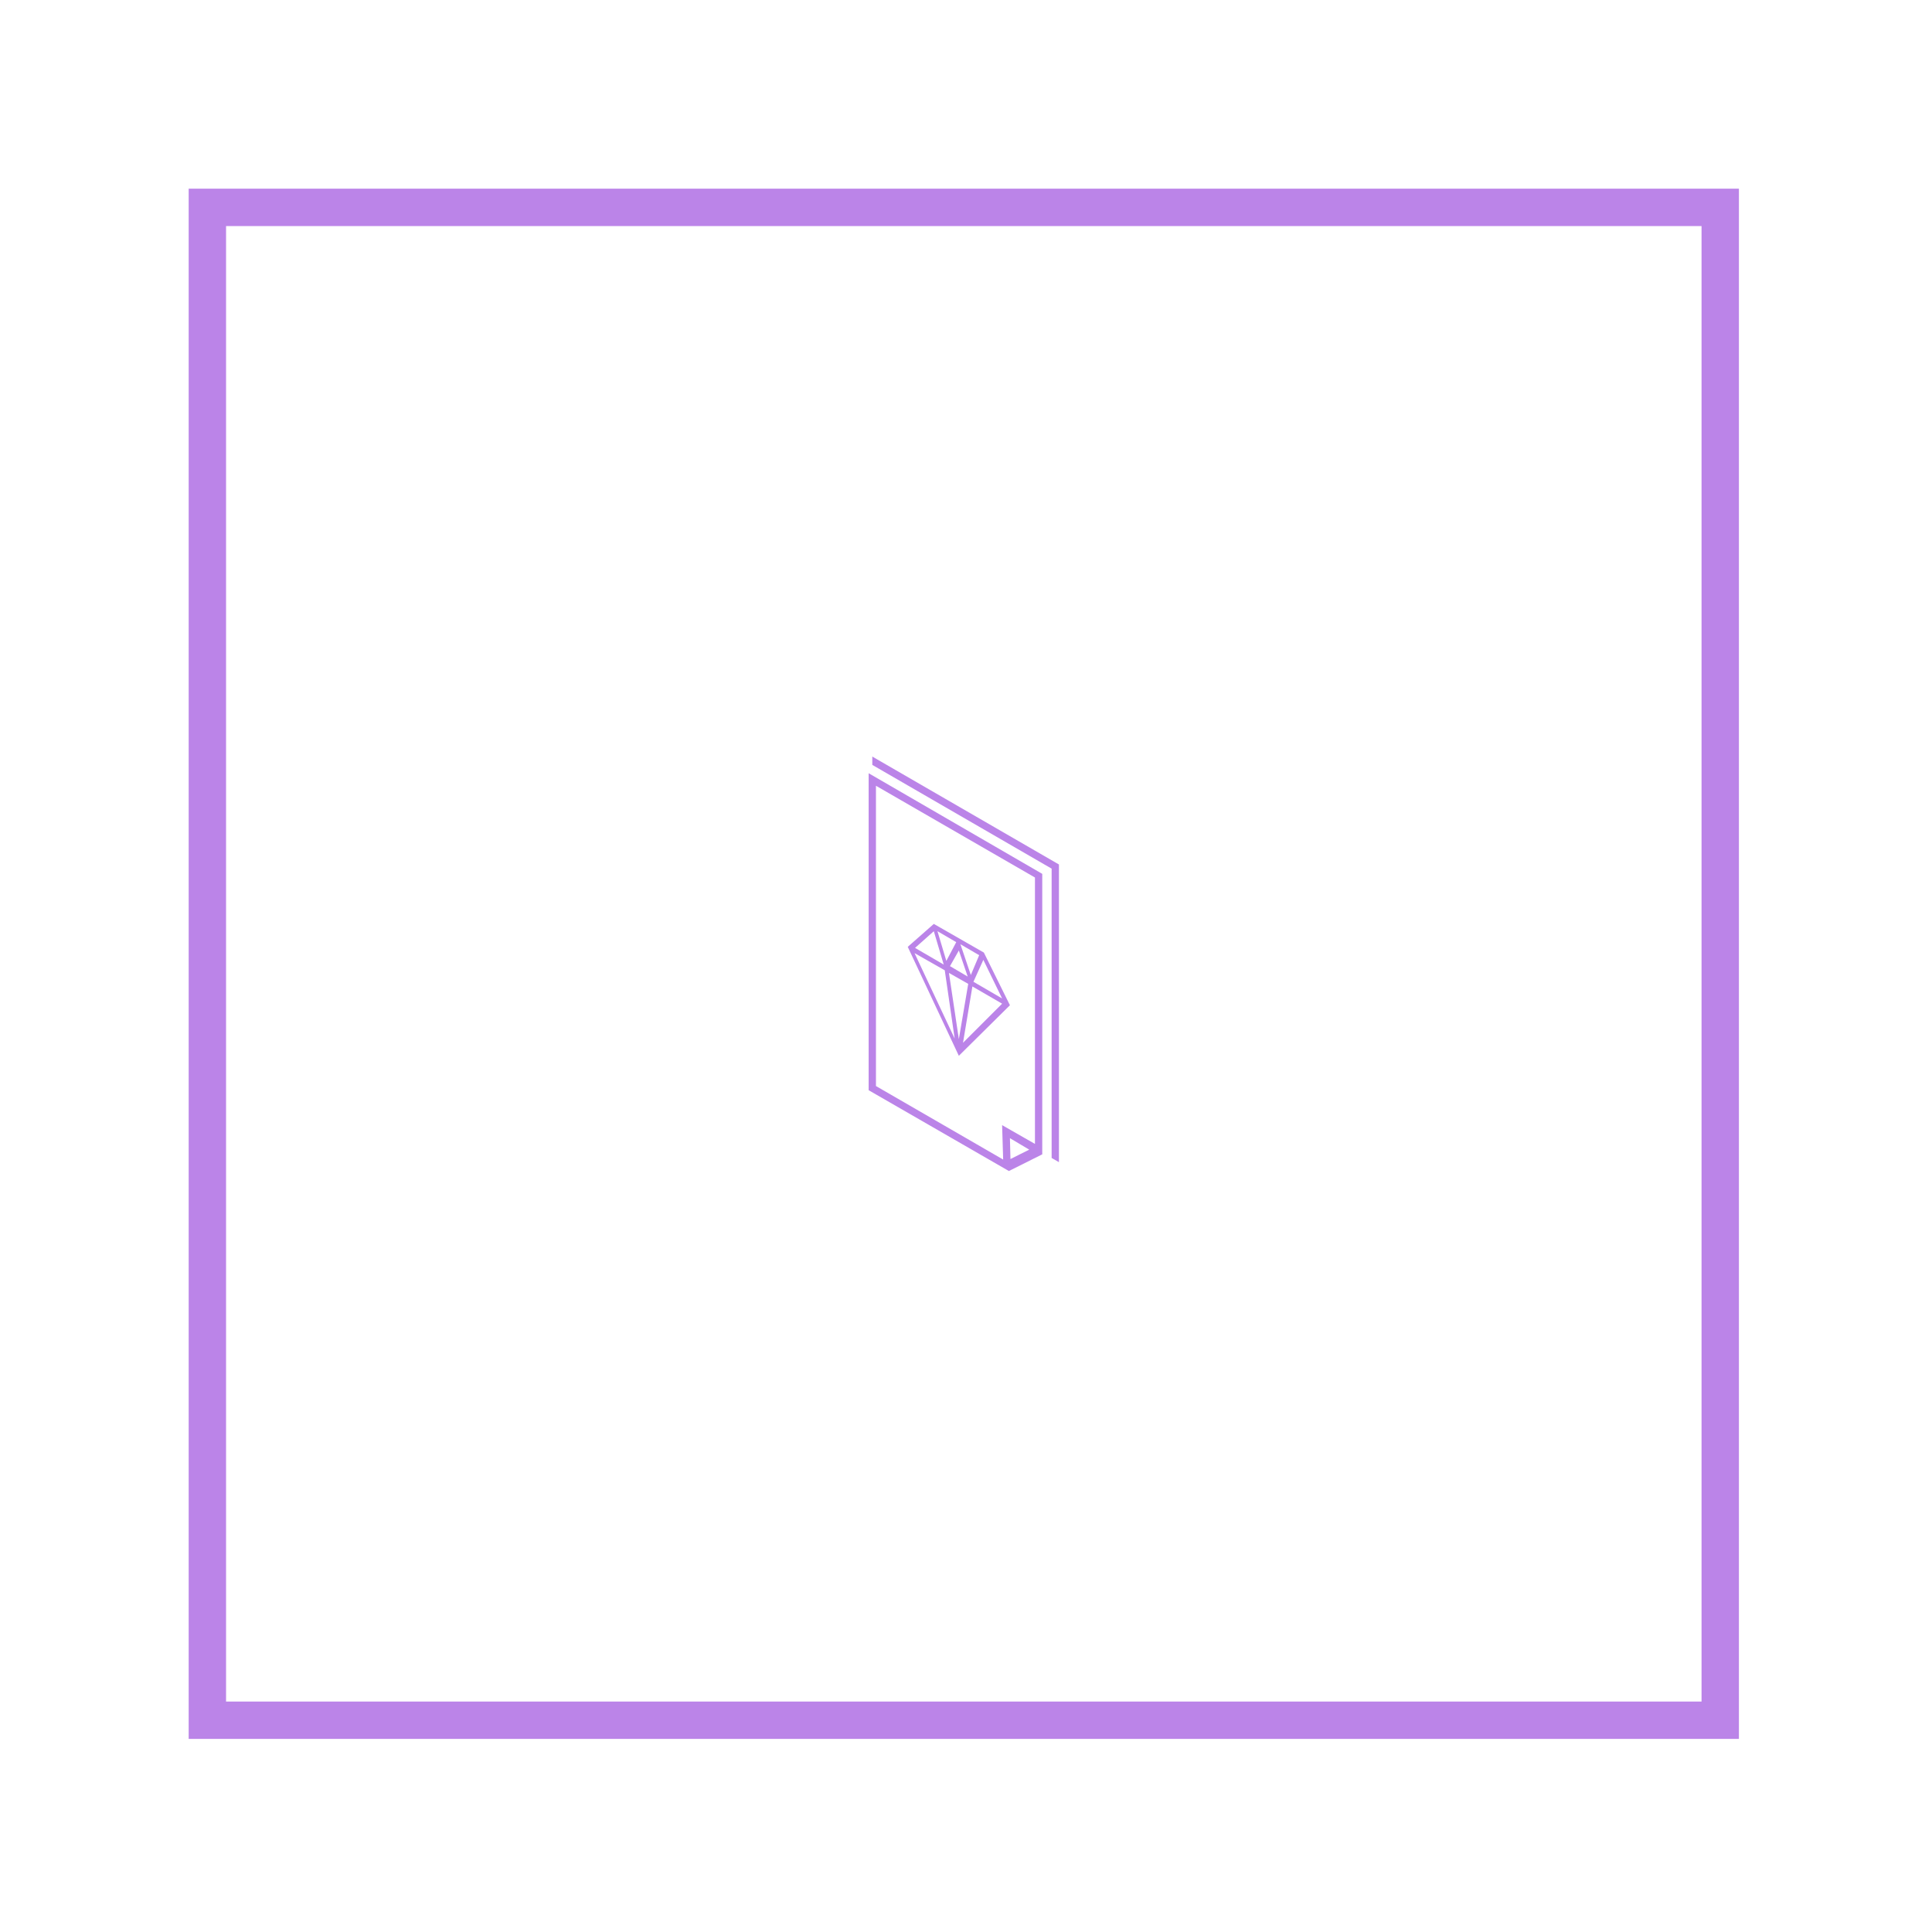 <svg xmlns="http://www.w3.org/2000/svg" version="1.1" xmlns:xlink="http://www.w3.org/1999/xlink" xmlns:svgjs="http://svgjs.dev/svgjs" width="128" height="128" viewBox="0 0 128 128"><g transform="matrix(0.805,0,0,0.805,12.334,12.334)"><svg viewBox="0 0 155 155" data-background-color="#ffffff" preserveAspectRatio="xMidYMid meet" height="128" width="128" xmlns="http://www.w3.org/2000/svg" xmlns:xlink="http://www.w3.org/1999/xlink"><g id="tight-bounds" transform="matrix(1,0,0,1,0.25,0.25)"><svg viewBox="0 0 154.5 154.5" height="154.5" width="154.5"><g><svg></svg></g><g><svg viewBox="0 0 154.5 154.5" height="154.5" width="154.5"><g transform="matrix(1,0,0,1,67.768,56.597)"><svg viewBox="0 0 18.964 41.305" height="41.305" width="18.964"><g><svg viewBox="0 0 18.964 41.305" height="41.305" width="18.964"><g><svg viewBox="0 0 18.964 41.305" height="41.305" width="18.964"><g id="textblocktransform"><svg viewBox="0 0 18.964 41.305" height="41.305" width="18.964" id="textblock"><g><svg viewBox="0 0 18.964 41.305" height="41.305" width="18.964"><g><svg viewBox="0 0 18.964 41.305" height="41.305" width="18.964"><g><svg xmlns="http://www.w3.org/2000/svg" xmlns:xlink="http://www.w3.org/1999/xlink" version="1.1" x="0" y="0" viewBox="34.3 10.1 36.5 79.5" style="enable-background:new 0 0 100 100;" xml:space="preserve" height="41.305" width="18.964" class="icon-icon-0" data-fill-palette-color="accent" id="icon-0"><g fill="#bb84e8" data-fill-palette-color="accent"><g fill="#bb84e8" data-fill-palette-color="accent"><polygon points="35,10.1 35,11.7 69.4,31.6 69.4,87.1 70.8,87.9 70.8,30.8   " fill="#bb84e8" data-fill-palette-color="accent"></polygon></g><g fill="#bb84e8" data-fill-palette-color="accent"><path d="M34.3 74.1l26.9 15.5 0.4-0.2v0l5.8-2.9 0 0 0.2-0.1V32.6L34.3 13.3V74.1zM61.4 83.3l3.7 2.2-3.6 1.8L61.4 83.3zM35.7 15.7l30.5 17.6v51.1l-6.3-3.6 0.2 6.6L35.7 73.3V15.7z" fill="#bb84e8" data-fill-palette-color="accent"></path></g></g><g fill="#bb84e8" data-fill-palette-color="accent"><path d="M56.4 47.7l-9.6-5.5-5 4.4 9.8 20.9 9.8-9.7L56.4 47.7zM49.9 50.3l1.7-3 1.7 5L49.9 50.3zM53.4 53.7l-1.8 10.6-1.9-12.7L53.4 53.7zM51.9 46.1l3.6 2.1L53.9 52 51.9 46.1zM49.2 49.3l-1.7-5.7 3.6 2.1L49.2 49.3zM48.7 50l-5.5-3.2 3.6-3.2L48.7 50zM48.9 51.1l1.9 13.1-7.7-16.4L48.9 51.1zM54.2 54.2l5.7 3.3L52.4 65 54.2 54.2zM54.4 53.3l1.9-4.2 3.6 7.4L54.4 53.3z" fill="#bb84e8" data-fill-palette-color="accent"></path></g></svg></g></svg></g></svg></g></svg></g></svg></g><g></g></svg></g></svg></g><g><path d="M0 154.5v-154.5h154.5v154.5zM150.775 150.775v-147.05h-147.05v147.05z" fill="#bb84e8" fill-rule="nonzero" stroke="none" stroke-width="1" stroke-linecap="butt" stroke-linejoin="miter" stroke-miterlimit="10" stroke-dasharray="" stroke-dashoffset="0" font-family="none" font-weight="none" font-size="none" text-anchor="none" style="mix-blend-mode: normal" data-fill-palette-color="tertiary"></path></g></svg></g><defs></defs></svg><rect width="154.5" height="154.5" fill="none" stroke="none" visibility="hidden"></rect></g></svg></g></svg>